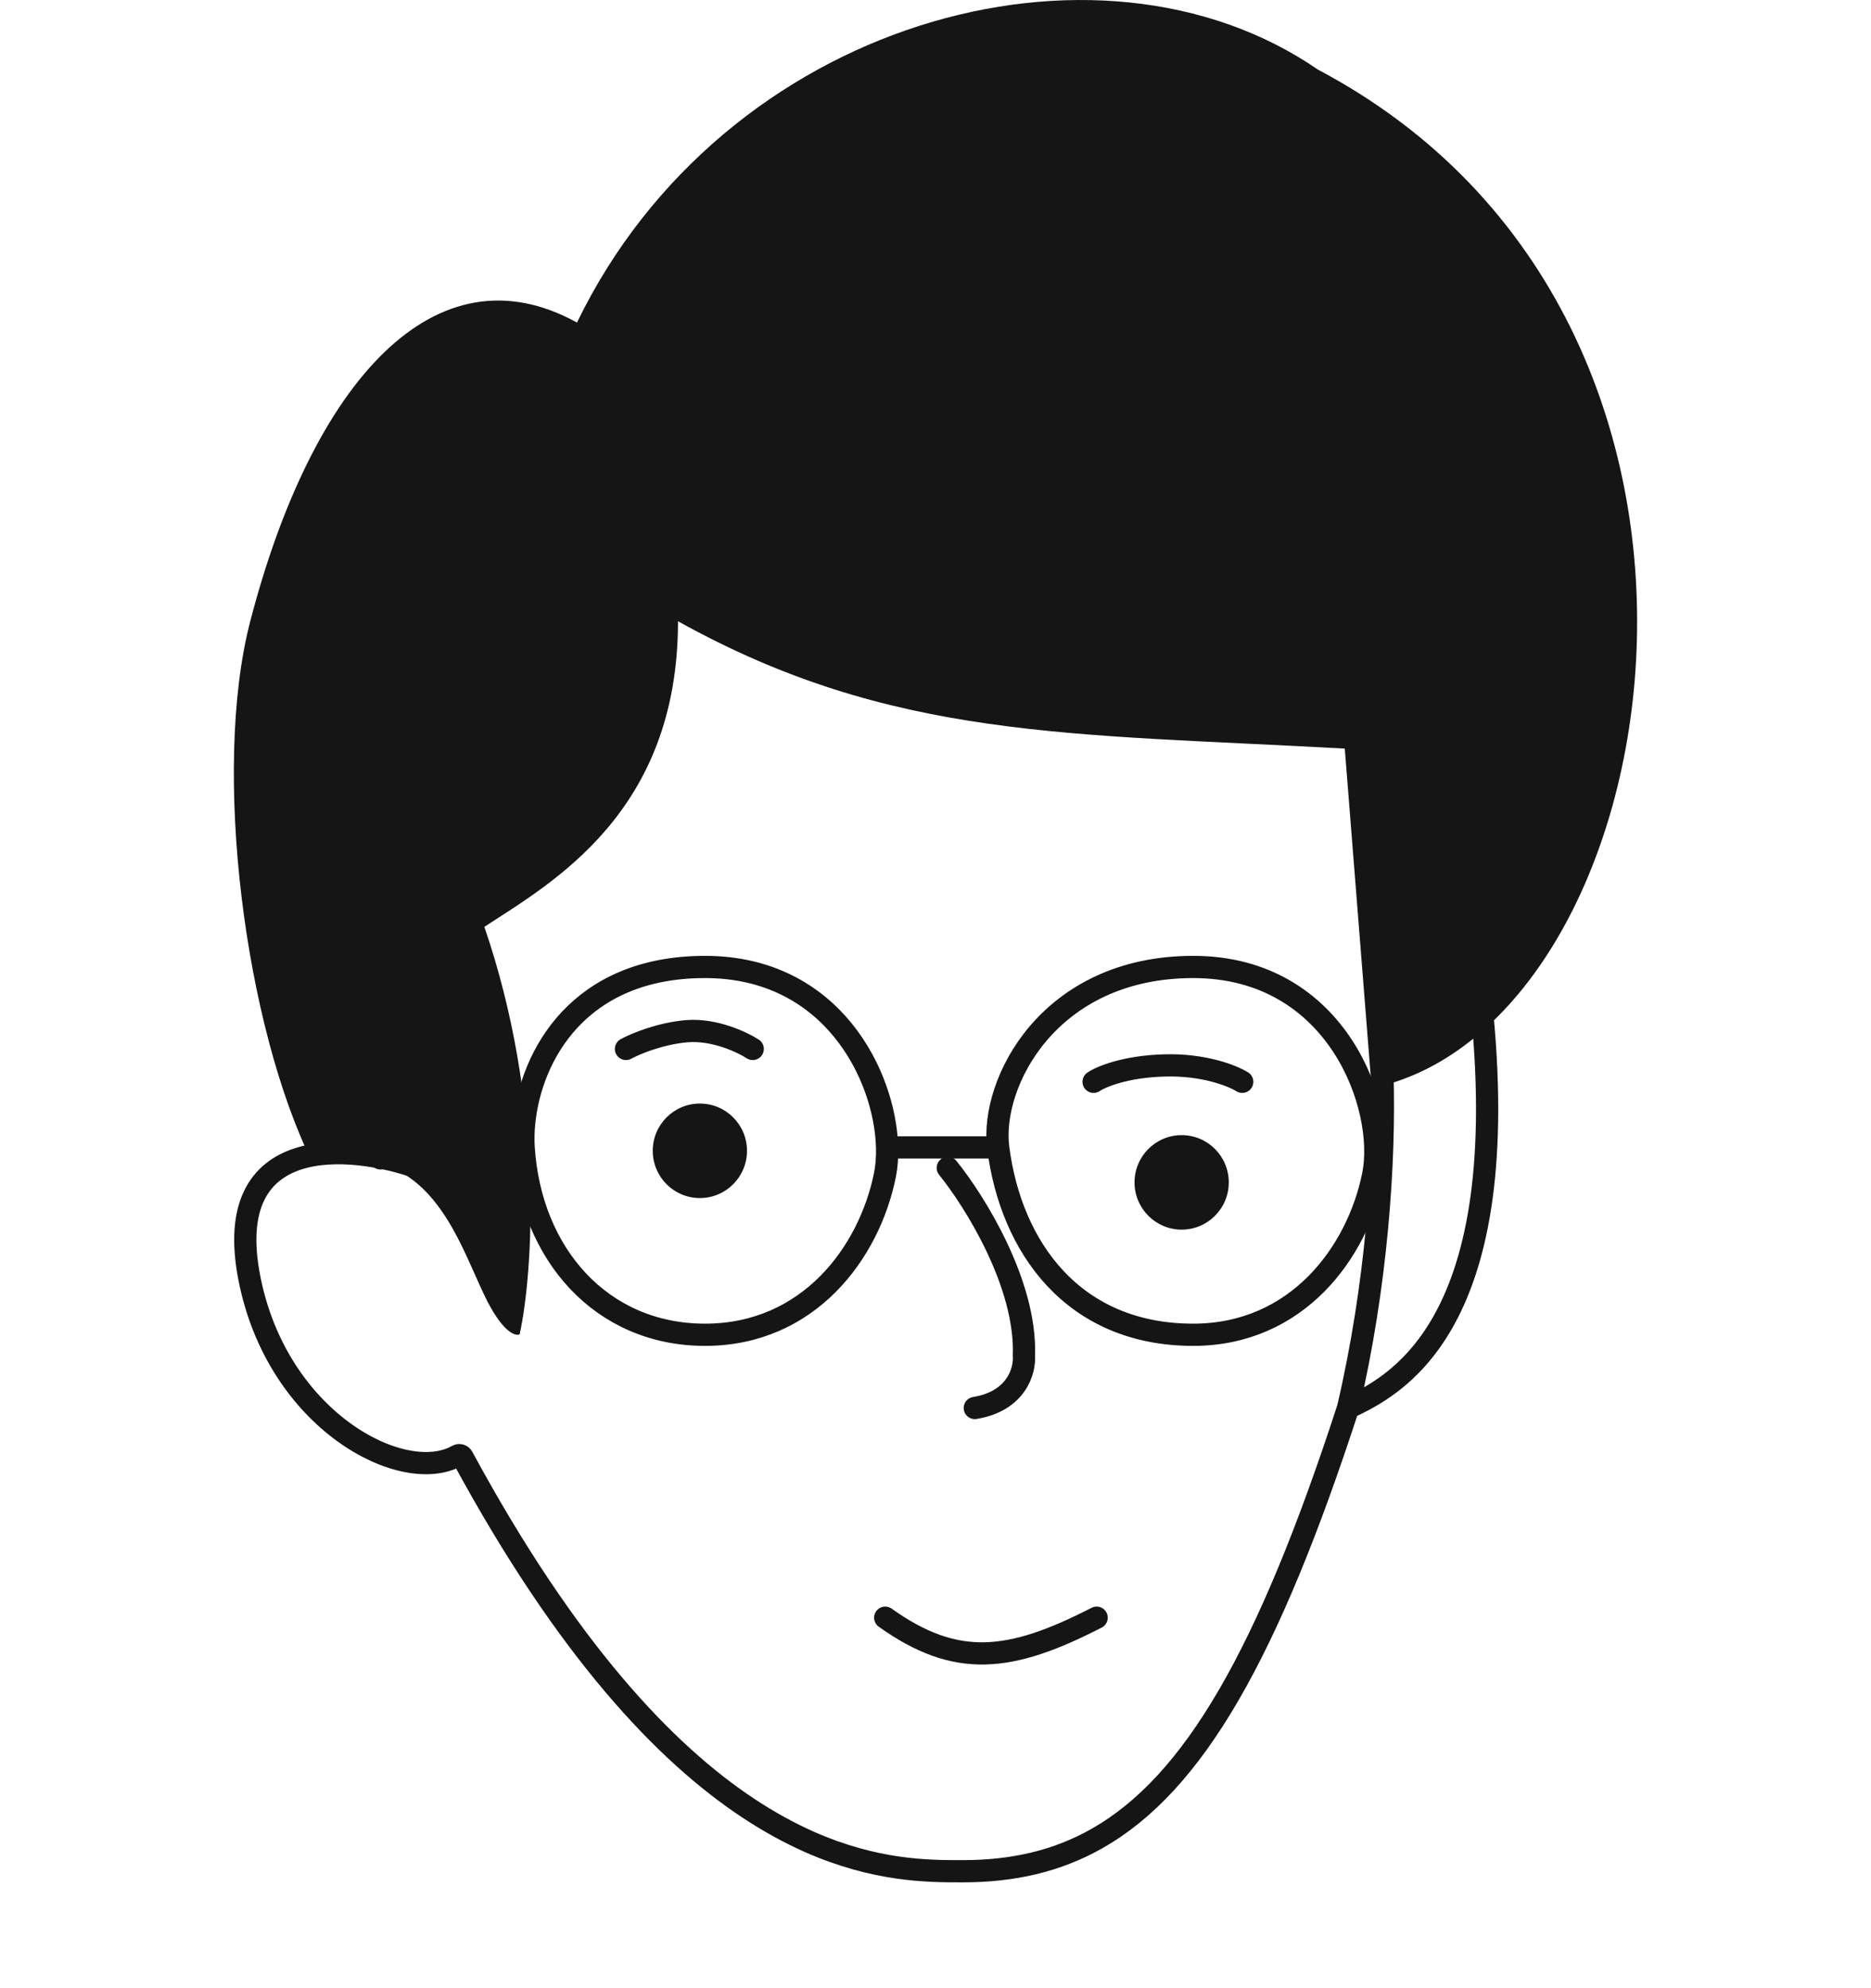 <svg width="16" height="17" viewBox="0 0 16 17" fill="none" xmlns="http://www.w3.org/2000/svg">
<path d="M8.536 9.811C8.467 9.262 8.968 8.268 10.204 8.268C11.44 8.268 11.858 9.472 11.743 10.045C11.609 10.712 11.09 11.413 10.204 11.413C9.178 11.413 8.644 10.665 8.536 9.811ZM8.536 9.811H7.586M7.586 9.811C7.57 9.197 7.115 8.268 6.029 8.268C4.946 8.268 4.543 9.029 4.484 9.589M7.586 9.811C7.588 9.896 7.582 9.975 7.568 10.045C7.434 10.712 6.915 11.413 6.029 11.413C5.143 11.413 4.536 10.723 4.478 9.811C4.474 9.743 4.475 9.668 4.484 9.589M4.484 9.589L3.254 9.905M6.437 8.969C6.348 8.911 6.111 8.799 5.877 8.817C5.644 8.836 5.43 8.927 5.353 8.969M10.623 9.25C10.542 9.199 10.295 9.1 9.959 9.11C9.623 9.119 9.415 9.207 9.352 9.25" stroke="#151515" stroke-width="0.19" stroke-linecap="round"/>
<path d="M8.105 9.986C8.332 10.266 8.779 10.978 8.756 11.591C8.766 11.716 8.695 11.981 8.336 12.039M11.528 12.039C11.773 10.99 11.845 9.941 11.822 9.177L11.981 3.524L4.344 3.235L3.578 9.986C2.995 9.779 1.889 9.677 2.132 10.926C2.37 12.15 3.448 12.711 3.912 12.446C3.927 12.438 3.947 12.443 3.955 12.458C4.848 14.108 5.687 14.989 6.398 15.46C6.581 15.581 6.755 15.675 6.919 15.748C7.488 16 7.94 16 8.219 16L8.235 16C8.661 16 9.036 15.915 9.378 15.722C10.21 15.252 10.845 14.139 11.528 12.039ZM11.528 12.039C11.896 11.861 12.936 11.389 12.676 8.671M7.57 13.832C8.177 14.265 8.637 14.213 9.378 13.832" stroke="#151515" stroke-width="0.19" stroke-linecap="round"/>
<path d="M4.142 7.925C4.66 9.435 4.559 10.877 4.444 11.409C4.406 11.428 4.292 11.389 4.142 11.075C3.955 10.683 3.767 10.088 3.235 9.943C2.808 9.827 3.134 9.943 2.673 9.943C2.097 8.782 1.808 6.59 2.14 5.312C2.673 3.261 3.724 2.09 4.934 2.758C6.187 0.174 9.383 -0.705 11.27 0.595C15.359 2.758 14.294 8.782 11.73 9.304L11.5 6.401C9.153 6.27 7.627 6.329 5.798 5.312C5.798 6.95 4.718 7.548 4.142 7.925Z" fill="#151515"/>
<ellipse cx="5.985" cy="9.84" rx="0.403" ry="0.404" fill="#151515"/>
<ellipse cx="10.105" cy="10.11" rx="0.403" ry="0.404" fill="#151515"/>
</svg>
